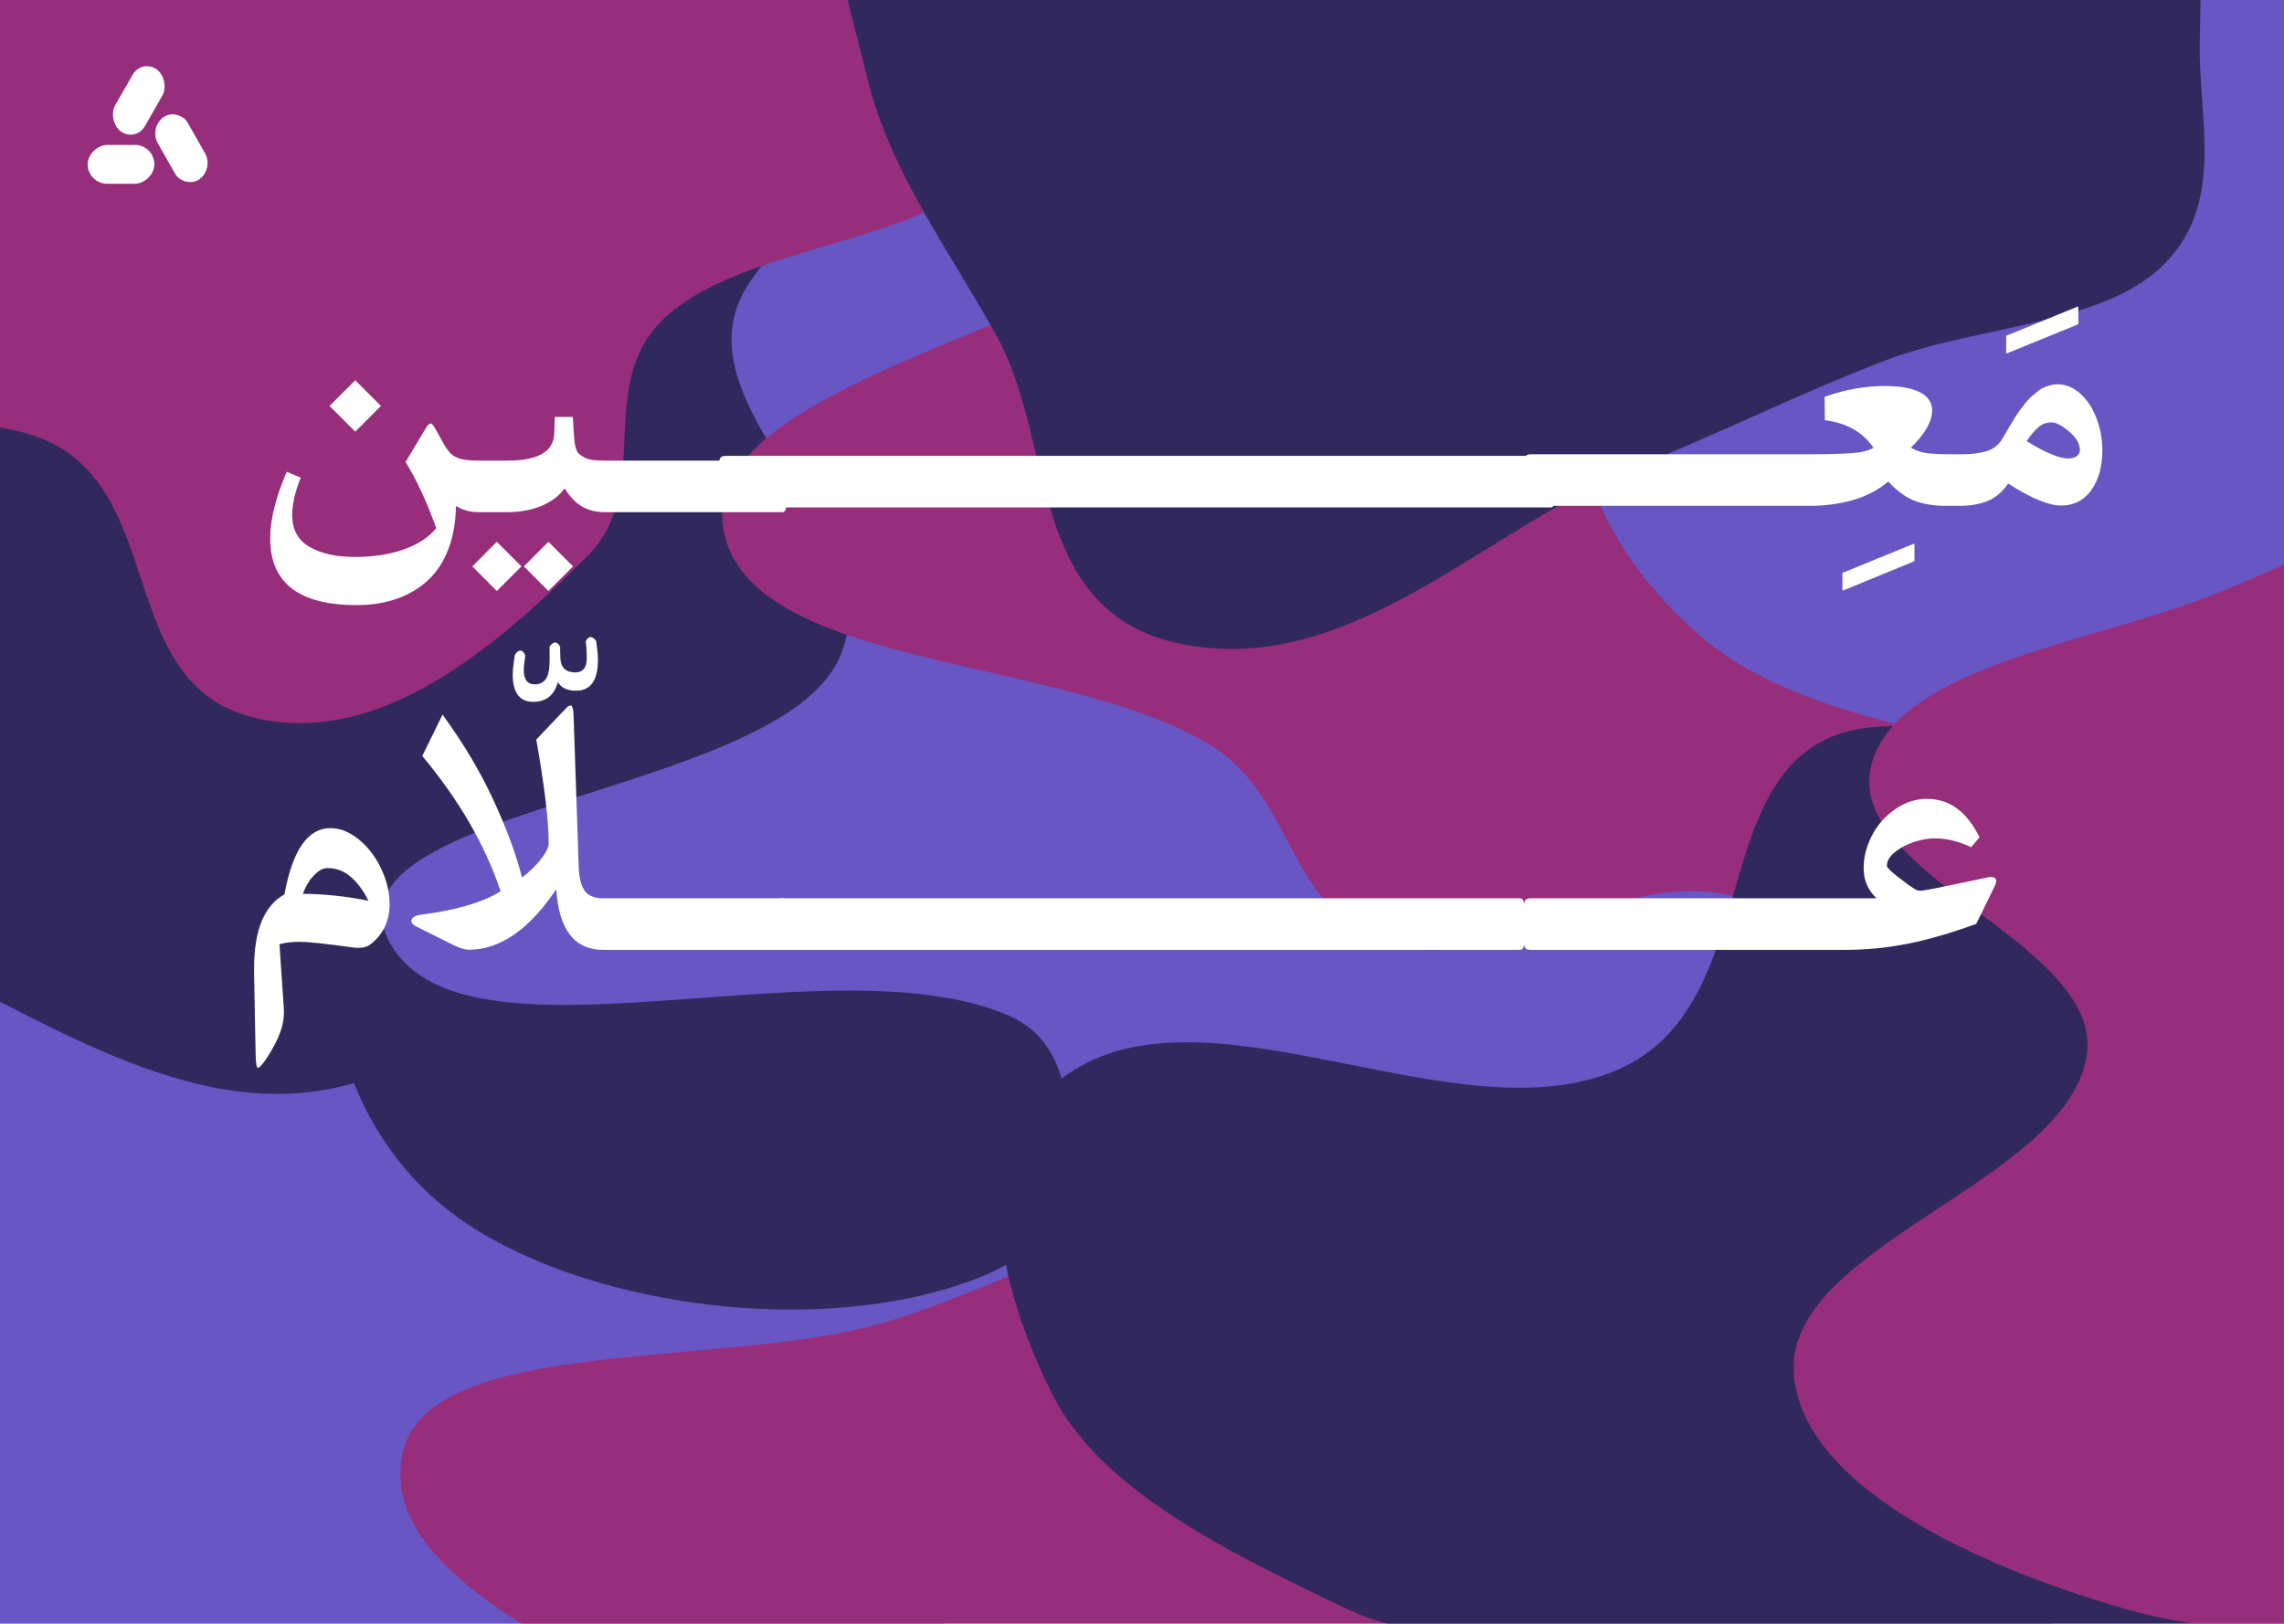 <svg width="1440" height="1024" viewBox="0 0 1440 1024" fill="none" xmlns="http://www.w3.org/2000/svg">
<g clip-path="url(#clip0_100_199)">
<rect width="1440" height="1024" fill="white"/>
<g filter="url(#filter0_f_100_199)">
<path fill-rule="evenodd" clip-rule="evenodd" d="M234.846 483.432C338.655 498.895 377.268 591.143 465.352 632.936C545.261 670.851 708.722 648.354 723.998 715.518C742.455 796.663 554.023 834.789 529.538 915.134C512.668 970.49 616.214 1013.97 615.789 1070.59C615.252 1142.34 610.638 1232.11 526.86 1272.63C444.833 1312.3 331.671 1270.7 234.846 1254.84C154.847 1241.73 87.452 1210.76 11.767 1188.24C-75.79 1162.18 -192.049 1166.59 -246.536 1111.58C-300.643 1056.95 -273.097 981.039 -258.757 915.134C-245.887 855.986 -198.836 806.468 -168.021 750.73C-131.273 684.259 -133.138 603.594 -59.523 554.752C17.416 503.704 131.589 468.051 234.846 483.432Z" fill="#6756C3"/>
<path fill-rule="evenodd" clip-rule="evenodd" d="M216.395 -97.885C305.766 -84.074 318.109 6.3 381.568 52.875C423.842 83.901 474.079 105.812 525.477 128.956C626.582 174.483 791.441 175.013 830.64 255.088C864.697 324.659 762.971 399.884 679.795 444.194C603.273 484.959 479.859 442.993 402.636 483.094C309.5 531.458 325.402 657.694 216.395 684.832C118.478 709.209 22.725 638.815 -64.927 599.497C-149.671 561.482 -268.94 529.803 -285.254 459.803C-302.985 383.715 -196.007 323.324 -145.19 255.088C-116.626 216.732 -74.342 186 -51.41 145.801C-23.376 96.659 -42.488 36.292 3.498 -5.552C55.459 -52.834 133.647 -110.673 216.395 -97.885Z" fill="#31295D"/>
<path fill-rule="evenodd" clip-rule="evenodd" d="M620.552 188.146C683.674 190.499 742.085 164.396 804.962 168.964C891.138 175.226 986.52 177.907 1050.27 219.369C1117.19 262.894 1138.91 331.128 1152.08 394.729C1166.55 464.634 1210.82 561.287 1129.6 602.463C1031.98 651.947 880.958 543.727 776.195 585.274C673.627 625.951 722.1 762.405 620.552 804.342C528 842.564 389.501 827.171 306.45 779.269C222.24 730.698 201.652 641.25 204.643 564.455C207.135 500.477 284.052 453.024 321.427 394.729C342.587 361.724 362.242 330.068 377.144 295.398C397.304 248.496 365.71 180.718 424.562 154.787C482.575 129.225 552.285 185.602 620.552 188.146Z" fill="#31295D"/>
<path fill-rule="evenodd" clip-rule="evenodd" d="M795.739 780.345C887.425 810.788 842.807 941.227 937.808 966.078C1065.07 999.368 1233.77 855.267 1332.81 920.836C1416.25 976.077 1200.01 1059.2 1200.51 1140.01C1201.01 1221.41 1365.05 1281.6 1335.52 1360.28C1308.39 1432.57 1168.03 1446.55 1073.09 1479.55C983.705 1510.63 888.389 1573.78 795.739 1547.93C693.009 1519.26 681.231 1419.1 621.351 1353.5C589.223 1318.31 546.836 1289.5 524.434 1250.72C504.069 1215.47 524.932 1172.99 498.011 1140.01C430.669 1057.51 237.82 1013.29 253.386 918.681C265.788 843.304 446.942 862.383 547.929 836.624C630.954 815.447 715.848 753.819 795.739 780.345Z" fill="#972E7C"/>
<path fill-rule="evenodd" clip-rule="evenodd" d="M1110.86 340.397C1198.59 374.772 1372.26 341.973 1389.91 412.169C1407.7 482.898 1223.71 499.883 1166.38 561.181C1128.93 601.225 1169.26 662.917 1122.63 697.951C1076.19 732.839 995.943 722.24 931.98 737.293C859.214 754.418 787.665 815.052 719.688 792.782C648.182 769.356 702.545 668.519 635.04 640.013C520.82 591.779 288.132 681.213 244.592 592.153C204.383 509.908 481.445 502.023 527.051 419.124C569.789 341.438 423.197 257.193 470.869 180.844C515.069 110.056 643.631 48.303 749.28 63.216C869.569 80.195 902.413 190.376 984.566 253.353C1025.11 284.432 1058.36 319.828 1110.86 340.397Z" fill="#6756C3"/>
<path fill-rule="evenodd" clip-rule="evenodd" d="M1087.58 109.847C1150.34 110.963 1211.08 102.681 1272.71 111.149C1354.57 122.397 1442.7 128.456 1505.46 167.267C1575.88 210.806 1670.81 275.547 1639.26 337.798C1602.75 409.826 1411.03 381.584 1362.22 449.874C1308.46 525.089 1484.58 655.289 1381.79 697.991C1279.47 740.503 1201.65 587.174 1087.58 563.972C1017.51 549.72 944.667 614.901 877.203 595.353C811.121 576.205 817.437 503.129 763.473 470.061C671.445 413.668 478.187 422.563 456.9 337.798C437.52 260.63 600.755 222.359 689.457 175.331C751.981 142.181 820.866 116.989 896.99 104.468C959.99 94.106 1022.92 108.697 1087.58 109.847Z" fill="#972E7C"/>
<path fill-rule="evenodd" clip-rule="evenodd" d="M1185.63 458.121C1298.62 452.054 1272.87 612.204 1367.49 656.287C1452.96 696.111 1604.86 624.996 1667.11 682.446C1725.67 736.5 1619.37 811.265 1608.72 878.932C1599.56 937.163 1633.79 995.798 1609.01 1051.71C1581.17 1114.52 1539.83 1180.94 1459.89 1214.7C1379.78 1248.52 1268.08 1261.35 1185.63 1230.48C1100.23 1198.5 1111.34 1103.36 1039.84 1057.41C990.184 1025.51 906.789 1041.88 851.054 1015.46C775.183 979.502 693.602 939.842 663.286 878.932C630.41 812.877 603.565 716.908 680.508 672.801C769.676 621.687 920.656 716.813 1019.05 674.996C1120.51 631.872 1067.57 464.46 1185.63 458.121Z" fill="#31295D"/>
<path fill-rule="evenodd" clip-rule="evenodd" d="M1464.08 -171.439C1565.58 -130.819 1519.53 7.627 1624.45 43.648C1743.14 84.392 1904.98 -38.358 2011.64 16.54C2098.31 61.153 2060.62 174.811 2005.92 239.99C1951.51 304.81 1807.92 296.334 1732.23 349.419C1684.1 383.174 1717.06 454.194 1661.42 481.586C1606.51 508.621 1530.97 482.768 1464.08 481.438C1399.22 480.148 1335.32 486.721 1273.04 473.863C1199.12 458.602 1119.29 442.83 1071.18 400.325C1021.31 356.269 982.707 293.422 1008.34 239.99C1034.99 184.414 1179.3 189.012 1199.81 132.148C1233.19 39.62 1077.15 -65.712 1147.94 -147.039C1204.45 -211.96 1370.23 -208.994 1464.08 -171.439Z" fill="#6756C3"/>
<path fill-rule="evenodd" clip-rule="evenodd" d="M1625.63 311.865C1711.19 325.126 1758.2 390.3 1807.63 441.404C1843.04 478.004 1840 525.561 1870.02 564.49C1899.01 602.073 1978.01 621.429 1979.49 664.222C1980.97 706.794 1898.12 726.922 1877.03 766.813C1849.75 818.428 1886.65 882.842 1840.46 927.229C1791.52 974.264 1705.84 994.425 1625.63 1008.4C1531.38 1024.82 1429.42 1040.37 1339.51 1014.5C1246.56 987.764 1135.74 936.954 1130.94 866.098C1125.42 784.645 1305.44 745.439 1315.79 664.222C1324.65 594.74 1161.95 550.915 1179.86 482.311C1195.78 421.39 1313.77 406.278 1390.86 376.802C1466.06 348.05 1542.12 298.92 1625.63 311.865Z" fill="#972E7C"/>
<path fill-rule="evenodd" clip-rule="evenodd" d="M162.703 -228.331C261.994 -236.91 365.732 -292.275 454.365 -259.5C542.238 -227.006 549.156 -139.627 581.669 -73.405C609.086 -17.562 662.123 43.09 629.673 97.568C595.719 154.569 469.135 151.583 417.814 201.675C374.679 243.776 412.701 308.921 369.848 351.166C319.964 400.341 244.444 471.146 162.703 453.161C68.267 432.383 109.445 301.661 18.673 273.898C-92.149 240.003 -238.336 351.625 -335.37 300.824C-413.872 259.725 -327.24 166.318 -318.132 97.568C-309.903 35.454 -324.937 -29.466 -284.276 -84.837C-242.906 -141.175 -172.266 -186.17 -90.501 -212.418C-12.014 -237.615 77.137 -220.937 162.703 -228.331Z" fill="#972E7C"/>
<path fill-rule="evenodd" clip-rule="evenodd" d="M1188.34 227.41C1134.42 248.084 1086.88 272.138 1033.59 293.603C936.424 332.737 852.283 427.76 744.743 406.076C647.463 386.461 665.409 278.464 628.432 211.91C598.374 157.808 561.095 107.708 547.146 50.426C531.599 -13.418 507.058 -80.87 542.594 -140.587C578.894 -201.586 659.726 -243.644 741.398 -276C820.746 -307.435 910.745 -326.888 1001.48 -322.382C1088.11 -318.081 1169.15 -289.665 1237.04 -251.387C1298.5 -216.729 1339.76 -167.927 1367.58 -115.946C1392.22 -69.908 1387.43 -20.658 1386.86 28.562C1386.31 75.748 1402.77 128.24 1364.27 166.796C1326.01 205.126 1246.68 205.038 1188.34 227.41Z" fill="#31295D"/>
</g>
<path d="M995.984 307.867C995.984 312.034 995.822 314.931 995.496 316.559C995.171 318.186 994.389 319 993.152 319H964.832C962.879 319 961.674 318.219 961.219 316.656C960.698 315.029 960.438 312.132 960.438 307.965V297.613C960.438 293.382 960.698 290.484 961.219 288.922C961.674 287.294 962.879 286.48 964.832 286.48H993.152C994.389 286.48 995.171 287.327 995.496 289.02C995.822 290.647 995.984 293.577 995.984 297.809V307.867ZM1023.33 307.867C1023.33 312.034 1023.17 314.931 1022.84 316.559C1022.51 318.186 1021.73 319 1020.5 319H992.176C990.223 319 989.018 318.219 988.562 316.656C988.042 315.029 987.781 312.132 987.781 307.965V297.613C987.781 293.382 988.042 290.484 988.562 288.922C989.018 287.294 990.223 286.48 992.176 286.48H1020.5C1021.73 286.48 1022.51 287.327 1022.84 289.02C1023.17 290.647 1023.33 293.577 1023.33 297.809V307.867ZM1050.67 307.867C1050.67 312.034 1050.51 314.931 1050.18 316.559C1049.86 318.186 1049.08 319 1047.84 319H1019.52C1017.57 319 1016.36 318.219 1015.91 316.656C1015.39 315.029 1015.12 312.132 1015.12 307.965V297.613C1015.12 293.382 1015.39 290.484 1015.91 288.922C1016.36 287.294 1017.57 286.48 1019.52 286.48H1047.84C1049.08 286.48 1049.86 287.327 1050.18 289.02C1050.51 290.647 1050.67 293.577 1050.67 297.809V307.867ZM1078.02 307.867C1078.02 312.034 1077.85 314.931 1077.53 316.559C1077.2 318.186 1076.42 319 1075.18 319H1046.86C1044.91 319 1043.71 318.219 1043.25 316.656C1042.73 315.029 1042.47 312.132 1042.47 307.965V297.613C1042.47 293.382 1042.73 290.484 1043.25 288.922C1043.71 287.294 1044.91 286.48 1046.86 286.48H1075.18C1076.42 286.48 1077.2 287.327 1077.53 289.02C1077.85 290.647 1078.02 293.577 1078.02 297.809V307.867ZM1105.36 307.867C1105.36 312.034 1105.2 314.931 1104.87 316.559C1104.55 318.186 1103.76 319 1102.53 319H1074.21C1072.25 319 1071.05 318.219 1070.59 316.656C1070.07 315.029 1069.81 312.132 1069.81 307.965V297.613C1069.81 293.382 1070.07 290.484 1070.59 288.922C1071.05 287.294 1072.25 286.48 1074.21 286.48H1102.53C1103.76 286.48 1104.55 287.327 1104.87 289.02C1105.2 290.647 1105.36 293.577 1105.36 297.809V307.867ZM1132.7 307.867C1132.7 312.034 1132.54 314.931 1132.21 316.559C1131.89 318.186 1131.11 319 1129.87 319H1101.55C1099.6 319 1098.39 318.219 1097.94 316.656C1097.42 315.029 1097.16 312.132 1097.16 307.965V297.613C1097.16 293.382 1097.42 290.484 1097.94 288.922C1098.39 287.294 1099.6 286.48 1101.55 286.48H1129.87C1131.11 286.48 1131.89 287.327 1132.21 289.02C1132.54 290.647 1132.7 293.577 1132.7 297.809V307.867ZM1161.61 371.789V361.633V361.34L1161.9 361.145L1206.34 342.98L1207.02 342.785V343.469V353.527V353.82L1206.73 354.016L1162.29 372.277L1161.61 372.473V371.789ZM1128.89 286.48H1135.93C1150.38 286.48 1160.8 286.253 1167.18 285.797C1173.56 285.341 1178.21 284.202 1181.14 282.379C1174.5 272.483 1164.28 266.689 1150.48 264.996L1150.38 250.25C1163.07 245.693 1175.8 243.414 1188.56 243.414C1197.94 243.414 1205.2 244.716 1210.34 247.32C1215.55 249.924 1218.15 253.798 1218.15 258.941C1218.15 265.842 1213.69 273.622 1204.77 282.281C1207.83 284.104 1211.25 285.276 1215.03 285.797C1218.87 286.253 1224.3 286.48 1231.34 286.48H1233.29C1234.46 286.48 1235.24 287.783 1235.63 290.387C1236.02 292.991 1236.22 297.288 1236.22 303.277V303.961C1236.22 309.365 1236.02 313.238 1235.63 315.582C1235.24 317.861 1234.46 319 1233.29 319H1227.04C1218.84 319 1211.93 317.828 1206.34 315.484C1200.74 313.076 1195.46 309.137 1190.52 303.668C1184.4 308.876 1177.04 312.75 1168.45 315.289C1159.85 317.763 1150.77 319 1141.2 319H1128.89C1126.94 319 1125.74 318.219 1125.28 316.656C1124.76 315.029 1124.5 312.132 1124.5 307.965V297.613C1124.5 293.382 1124.76 290.484 1125.28 288.922C1125.74 287.294 1126.94 286.48 1128.89 286.48ZM1264.83 222.262V212.105V211.812L1265.12 211.617L1309.66 193.453L1310.34 193.258V193.941V204.098V204.391L1310.05 204.586L1265.52 222.75L1264.83 222.945V222.262ZM1232.41 286.48H1236.02C1243.05 286.48 1248.65 285.797 1252.82 284.43C1257.05 282.997 1260.24 280.426 1262.39 276.715C1262.85 275.999 1263.66 274.632 1264.83 272.613C1266.07 270.53 1266.98 268.967 1267.57 267.926C1268.15 266.884 1269.06 265.387 1270.3 263.434C1271.6 261.415 1272.64 259.853 1273.43 258.746C1274.27 257.639 1275.35 256.24 1276.65 254.547C1278.02 252.854 1279.22 251.52 1280.26 250.543C1281.37 249.566 1282.64 248.492 1284.07 247.32C1285.5 246.083 1286.87 245.172 1288.17 244.586C1289.47 243.935 1290.91 243.414 1292.47 243.023C1294.03 242.568 1295.59 242.34 1297.16 242.34C1302.49 242.34 1307.35 244.358 1311.71 248.395C1316.13 252.431 1319.52 257.639 1321.86 264.02C1324.27 270.335 1325.48 277.008 1325.48 284.039C1325.48 294.13 1323.17 302.464 1318.54 309.039C1313.92 315.549 1307.57 318.805 1299.5 318.805C1291.56 318.805 1280.42 314.182 1266.1 304.938C1262.72 309.951 1258.52 313.564 1253.5 315.777C1248.56 317.926 1242.47 319 1235.24 319H1232.41C1230.46 319 1229.25 318.219 1228.8 316.656C1228.28 315.029 1228.02 312.132 1228.02 307.965V297.613C1228.02 293.382 1228.28 290.484 1228.8 288.922C1229.25 287.294 1230.46 286.48 1232.41 286.48ZM1304.09 289.117C1306.04 289.117 1307.74 288.661 1309.17 287.75C1310.6 286.773 1311.32 285.439 1311.32 283.746C1311.32 279.84 1309.04 275.966 1304.48 272.125C1299.99 268.284 1296.31 266.363 1293.45 266.363C1290.19 266.363 1287.36 267.438 1284.95 269.586C1282.54 271.734 1280.13 274.599 1277.72 278.18C1289.51 285.471 1298.3 289.117 1304.09 289.117Z" fill="white"/>
<g filter="url(#filter1_d_100_199)">
<path d="M223.973 235.797L240.184 252.008L223.973 268.219L207.762 252.008L223.973 235.797ZM279.051 274.664C280.874 278.049 282.632 280.556 284.324 282.184C286.017 283.746 288.198 284.853 290.867 285.504C293.536 286.155 297.312 286.48 302.195 286.48H306.297C307.534 286.48 308.315 287.327 308.641 289.02C308.966 290.647 309.129 293.577 309.129 297.809V307.867C309.129 312.034 308.966 314.931 308.641 316.559C308.315 318.186 307.534 319 306.297 319H303.172C299.656 319 296.759 318.707 294.48 318.121C292.267 317.535 289.923 316.526 287.449 315.094C287.319 325.315 285.724 334.397 282.664 342.34C279.604 350.348 275.307 356.891 269.773 361.969C264.24 367.112 257.697 370.986 250.145 373.59C242.592 376.259 234.161 377.594 224.852 377.594C188.523 377.594 170.359 363.596 170.359 335.602C170.359 323.557 173.842 309.527 180.809 293.512L189.598 297.223C186.017 306.142 184.227 314.02 184.227 320.855C184.227 329.905 187.807 336.546 194.969 340.777C202.195 345.074 211.863 347.223 223.973 347.223C235.301 347.223 245.457 345.66 254.441 342.535C263.426 339.41 270.294 334.918 275.047 329.059C269.122 312.522 262.677 298.622 255.711 287.359L267.723 267.242C268.504 266.005 269.057 265.126 269.383 264.605C269.773 264.085 270.229 263.661 270.75 263.336C271.271 262.945 271.759 262.945 272.215 263.336C272.671 263.661 273.191 264.312 273.777 265.289C274.689 266.721 276.447 269.846 279.051 274.664ZM328.758 353.18L313.23 368.707L297.801 353.18L313.23 337.652L328.758 353.18ZM330.32 353.18L345.75 337.652L361.277 353.18L345.75 368.707L330.32 353.18ZM305.418 286.48H320.066C339.402 286.48 349.201 280.686 349.461 269.098L349.754 258.941H361.18L361.766 268.707C361.896 271.116 362.026 272.939 362.156 274.176C362.286 275.413 362.579 276.845 363.035 278.473C363.491 280.1 364.109 281.305 364.891 282.086C365.737 282.867 366.876 283.648 368.309 284.43C369.741 285.211 371.531 285.764 373.68 286.09C375.893 286.35 378.53 286.48 381.59 286.48H383.836C385.073 286.48 385.854 287.327 386.18 289.02C386.57 290.712 386.766 293.642 386.766 297.809V307.867C386.766 311.969 386.57 314.866 386.18 316.559C385.854 318.186 385.073 319 383.836 319H381.688C375.698 319 370.652 317.73 366.551 315.191C362.514 312.652 358.999 308.909 356.004 303.961C352.553 308.714 347.638 312.424 341.258 315.094C334.878 317.698 327.586 319 319.383 319H305.418C303.465 319 302.26 318.219 301.805 316.656C301.284 315.029 301.023 312.132 301.023 307.965V297.613C301.023 293.382 301.284 290.484 301.805 288.922C302.26 287.294 303.465 286.48 305.418 286.48ZM414.012 307.867C414.012 312.034 413.849 314.931 413.523 316.559C413.198 318.186 412.417 319 411.18 319H382.859C380.906 319 379.702 318.219 379.246 316.656C378.725 315.029 378.465 312.132 378.465 307.965V297.613C378.465 293.382 378.725 290.484 379.246 288.922C379.702 287.294 380.906 286.48 382.859 286.48H411.18C412.417 286.48 413.198 287.327 413.523 289.02C413.849 290.647 414.012 293.577 414.012 297.809V307.867ZM441.355 307.867C441.355 312.034 441.193 314.931 440.867 316.559C440.542 318.186 439.76 319 438.523 319H410.203C408.25 319 407.046 318.219 406.59 316.656C406.069 315.029 405.809 312.132 405.809 307.965V297.613C405.809 293.382 406.069 290.484 406.59 288.922C407.046 287.294 408.25 286.48 410.203 286.48H438.523C439.76 286.48 440.542 287.327 440.867 289.02C441.193 290.647 441.355 293.577 441.355 297.809V307.867ZM468.699 307.867C468.699 312.034 468.536 314.931 468.211 316.559C467.885 318.186 467.104 319 465.867 319H437.547C435.594 319 434.389 318.219 433.934 316.656C433.413 315.029 433.152 312.132 433.152 307.965V297.613C433.152 293.382 433.413 290.484 433.934 288.922C434.389 287.294 435.594 286.48 437.547 286.48H465.867C467.104 286.48 467.885 287.327 468.211 289.02C468.536 290.647 468.699 293.577 468.699 297.809V307.867ZM496.043 307.867C496.043 312.034 495.88 314.931 495.555 316.559C495.229 318.186 494.448 319 493.211 319H464.891C462.938 319 461.733 318.219 461.277 316.656C460.757 315.029 460.496 312.132 460.496 307.965V297.613C460.496 293.382 460.757 290.484 461.277 288.922C461.733 287.294 462.938 286.48 464.891 286.48H493.211C494.448 286.48 495.229 287.327 495.555 289.02C495.88 290.647 496.043 293.577 496.043 297.809V307.867Z" fill="white"/>
</g>
<path d="M995.883 587.867C995.883 592.034 995.72 594.931 995.395 596.559C995.069 598.186 994.288 599 993.051 599H964.73C962.777 599 961.573 598.219 961.117 596.656C960.596 595.029 960.336 592.132 960.336 587.965V577.613C960.336 573.382 960.596 570.484 961.117 568.922C961.573 567.294 962.777 566.48 964.73 566.48H993.051C994.288 566.48 995.069 567.327 995.395 569.02C995.72 570.647 995.883 573.577 995.883 577.809V587.867ZM1023.23 587.867C1023.23 592.034 1023.06 594.931 1022.74 596.559C1022.41 598.186 1021.63 599 1020.39 599H992.074C990.121 599 988.917 598.219 988.461 596.656C987.94 595.029 987.68 592.132 987.68 587.965V577.613C987.68 573.382 987.94 570.484 988.461 568.922C988.917 567.294 990.121 566.48 992.074 566.48H1020.39C1021.63 566.48 1022.41 567.327 1022.74 569.02C1023.06 570.647 1023.23 573.577 1023.23 577.809V587.867ZM1050.57 587.867C1050.57 592.034 1050.41 594.931 1050.08 596.559C1049.76 598.186 1048.98 599 1047.74 599H1019.42C1017.46 599 1016.26 598.219 1015.8 596.656C1015.28 595.029 1015.02 592.132 1015.02 587.965V577.613C1015.02 573.382 1015.28 570.484 1015.8 568.922C1016.26 567.294 1017.46 566.48 1019.42 566.48H1047.74C1048.98 566.48 1049.76 567.327 1050.08 569.02C1050.41 570.647 1050.57 573.577 1050.57 577.809V587.867ZM1077.91 587.867C1077.91 592.034 1077.75 594.931 1077.43 596.559C1077.1 598.186 1076.32 599 1075.08 599H1046.76C1044.81 599 1043.6 598.219 1043.15 596.656C1042.63 595.029 1042.37 592.132 1042.37 587.965V577.613C1042.37 573.382 1042.63 570.484 1043.15 568.922C1043.6 567.294 1044.81 566.48 1046.76 566.48H1075.08C1076.32 566.48 1077.1 567.327 1077.43 569.02C1077.75 570.647 1077.91 573.577 1077.91 577.809V587.867ZM1105.26 587.867C1105.26 592.034 1105.1 594.931 1104.77 596.559C1104.44 598.186 1103.66 599 1102.43 599H1074.11C1072.15 599 1070.95 598.219 1070.49 596.656C1069.97 595.029 1069.71 592.132 1069.71 587.965V577.613C1069.71 573.382 1069.97 570.484 1070.49 568.922C1070.95 567.294 1072.15 566.48 1074.11 566.48H1102.43C1103.66 566.48 1104.44 567.327 1104.77 569.02C1105.1 570.647 1105.26 573.577 1105.26 577.809V587.867ZM1132.6 587.867C1132.6 592.034 1132.44 594.931 1132.11 596.559C1131.79 598.186 1131.01 599 1129.77 599H1101.45C1099.5 599 1098.29 598.219 1097.84 596.656C1097.32 595.029 1097.05 592.132 1097.05 587.965V577.613C1097.05 573.382 1097.32 570.484 1097.84 568.922C1098.29 567.294 1099.5 566.48 1101.45 566.48H1129.77C1131.01 566.48 1131.79 567.327 1132.11 569.02C1132.44 570.647 1132.6 573.577 1132.6 577.809V587.867ZM1159.95 587.867C1159.95 592.034 1159.78 594.931 1159.46 596.559C1159.13 598.186 1158.35 599 1157.11 599H1128.79C1126.84 599 1125.64 598.219 1125.18 596.656C1124.66 595.029 1124.4 592.132 1124.4 587.965V577.613C1124.4 573.382 1124.66 570.484 1125.18 568.922C1125.64 567.294 1126.84 566.48 1128.79 566.48H1157.11C1158.35 566.48 1159.13 567.327 1159.46 569.02C1159.78 570.647 1159.95 573.577 1159.95 577.809V587.867ZM1156.14 566.48H1183.09C1177.69 561.402 1174.98 555.055 1174.98 547.438C1174.98 540.602 1176.68 533.863 1180.06 527.223C1183.45 520.517 1188.27 514.951 1194.52 510.523C1200.83 506.031 1207.67 503.785 1215.02 503.785C1229.09 503.785 1240.09 511.858 1248.03 528.004L1242.76 534.254C1234.88 530.543 1227.2 528.688 1219.71 528.688C1215.93 528.688 1211.74 529.404 1207.11 530.836C1202.56 532.268 1198.49 534.384 1194.91 537.184C1191.39 539.918 1189.63 542.88 1189.63 546.07C1189.63 546.982 1191.78 549.163 1196.08 552.613C1200.44 556.064 1204.18 558.766 1207.31 560.719C1208.68 561.565 1210.08 561.891 1211.51 561.695C1216 561.044 1225.15 559.254 1238.95 556.324L1253.11 553.297C1255.52 552.841 1257.15 553.069 1257.99 553.98C1258.84 554.892 1258.77 556.357 1257.8 558.375L1245.98 582.594C1230.29 588.323 1215.97 592.49 1203.01 595.094C1190.06 597.698 1176.77 599 1163.17 599H1156.14C1154.18 599 1152.98 598.219 1152.52 596.656C1152 595.029 1151.74 592.132 1151.74 587.965V577.613C1151.74 573.382 1152 570.484 1152.52 568.922C1152.98 567.294 1154.18 566.48 1156.14 566.48Z" fill="white"/>
<path d="M190.945 563.648C204.812 563.779 218.582 565.243 232.254 568.043C229.389 561.988 225.776 557.04 221.414 553.199C217.117 549.358 212.169 547.438 206.57 547.438C204.096 547.438 201.655 548.544 199.246 550.758C196.902 552.971 195.112 555.185 193.875 557.398C192.638 559.547 191.661 561.63 190.945 563.648ZM234.109 595.094C232.026 596.852 229.389 597.73 226.199 597.73C224.572 597.73 222.977 597.6 221.414 597.34C205.073 595.061 194.266 593.922 188.992 593.922C183.784 593.922 179.52 594.443 176.199 595.484L178.934 635.816C179.259 640.829 178.543 645.777 176.785 650.66C175.027 655.608 172.195 661.077 168.289 667.066C165.49 671.298 163.602 673.414 162.625 673.414C161.779 673.414 161.29 670.517 161.16 664.723L160.184 613.453V610.719C160.184 586.63 166.564 571.07 179.324 564.039C184.402 536.174 194.07 522.242 208.328 522.242C214.448 522.242 220.405 524.618 226.199 529.371C232.059 534.124 236.746 540.243 240.262 547.73C243.842 555.152 245.633 562.672 245.633 570.289C245.633 580.576 241.792 588.844 234.109 595.094ZM369.949 415.059C369.949 410.827 369.721 407.344 369.266 404.609V404.512L369.363 404.316C369.819 403.34 370.34 402.656 370.926 402.266C371.772 401.68 372.586 401.582 373.367 401.973C374.214 402.298 375.027 403.047 375.809 404.219L375.906 404.316V404.414C376.622 409.492 376.98 413.431 376.98 416.23C376.98 422.676 375.809 427.526 373.465 430.781C371.186 433.971 367.768 435.566 363.211 435.566C357.742 435.566 353.901 433.776 351.688 430.195C350.581 434.297 348.725 437.389 346.121 439.473C343.517 441.556 340.229 442.598 336.258 442.598C331.961 442.598 328.738 441.198 326.59 438.398C324.441 435.599 323.335 431.465 323.27 425.996C323.27 424.824 323.302 423.587 323.367 422.285C323.497 420.983 323.66 419.583 323.855 418.086C324.051 416.523 324.279 414.896 324.539 413.203V413.105L324.637 413.008C325.418 411.706 326.199 410.892 326.98 410.566C328.543 409.785 329.91 410.632 331.082 413.105L331.18 413.301V413.398C330.529 418.021 330.203 421.048 330.203 422.48C330.203 428.535 332.514 431.562 337.137 431.562C340.066 431.562 342.312 430.553 343.875 428.535C345.438 426.517 346.284 423.424 346.414 419.258C346.544 416.458 346.577 412.65 346.512 407.832V407.637L346.609 407.539C347.391 406.562 348.107 405.879 348.758 405.488C349.344 405.163 349.897 405.065 350.418 405.195C350.939 405.26 351.395 405.521 351.785 405.977C352.241 406.367 352.664 406.921 353.055 407.637L353.152 407.734V407.832C353.152 409.004 353.152 410.046 353.152 410.957C353.217 411.803 353.25 412.454 353.25 412.91C353.25 413.301 353.25 413.529 353.25 413.594V413.691C353.25 415.97 353.576 417.891 354.227 419.453C354.943 420.951 355.984 422.09 357.352 422.871C358.719 423.587 360.477 423.978 362.625 424.043C367.508 424.043 369.949 421.048 369.949 415.059ZM361.648 452.125L364.871 546.656C365.066 553.232 366.271 558.18 368.484 561.5C370.763 564.82 374.669 566.48 380.203 566.48H384.012C385.184 566.48 385.965 567.783 386.355 570.387C386.746 572.991 386.941 577.288 386.941 583.277V583.961C386.941 589.365 386.746 593.238 386.355 595.582C385.965 597.861 385.184 599 384.012 599H380.203C362.169 599 352.339 586.272 350.711 560.816C333.589 586.207 315.262 598.902 295.73 598.902C293.061 598.902 289.773 597.926 285.867 595.973L262.43 584.254C261.062 583.603 260.118 582.757 259.598 581.715C259.142 580.673 259.37 579.697 260.281 578.785C261.193 577.809 262.853 577.158 265.262 576.832C287.202 574.098 303.999 569.182 315.652 562.086C305.822 532.854 289.35 504.404 266.238 476.734L279.031 450.66C292.052 468.564 302.664 486.37 310.867 504.078C319.135 521.786 325.223 538.225 329.129 553.395C334.077 549.553 338.113 545.615 341.238 541.578C344.363 537.542 345.926 534.319 345.926 531.91C345.926 517.652 343.322 495.81 338.113 466.383L353.934 449.684C354.845 448.772 355.496 448.121 355.887 447.73C356.277 447.275 356.766 446.754 357.352 446.168C358.003 445.582 358.458 445.257 358.719 445.191C358.979 445.061 359.305 444.964 359.695 444.898C360.086 444.768 360.346 444.898 360.477 445.289C360.672 445.615 360.867 446.07 361.062 446.656C361.258 447.177 361.388 447.893 361.453 448.805C361.518 449.716 361.583 450.823 361.648 452.125ZM414.285 587.867C414.285 592.034 414.122 594.931 413.797 596.559C413.471 598.186 412.69 599 411.453 599H383.133C381.18 599 379.975 598.219 379.52 596.656C378.999 595.029 378.738 592.132 378.738 587.965V577.613C378.738 573.382 378.999 570.484 379.52 568.922C379.975 567.294 381.18 566.48 383.133 566.48H411.453C412.69 566.48 413.471 567.327 413.797 569.02C414.122 570.647 414.285 573.577 414.285 577.809V587.867ZM441.629 587.867C441.629 592.034 441.466 594.931 441.141 596.559C440.815 598.186 440.034 599 438.797 599H410.477C408.523 599 407.319 598.219 406.863 596.656C406.342 595.029 406.082 592.132 406.082 587.965V577.613C406.082 573.382 406.342 570.484 406.863 568.922C407.319 567.294 408.523 566.48 410.477 566.48H438.797C440.034 566.48 440.815 567.327 441.141 569.02C441.466 570.647 441.629 573.577 441.629 577.809V587.867ZM468.973 587.867C468.973 592.034 468.81 594.931 468.484 596.559C468.159 598.186 467.378 599 466.141 599H437.82C435.867 599 434.663 598.219 434.207 596.656C433.686 595.029 433.426 592.132 433.426 587.965V577.613C433.426 573.382 433.686 570.484 434.207 568.922C434.663 567.294 435.867 566.48 437.82 566.48H466.141C467.378 566.48 468.159 567.327 468.484 569.02C468.81 570.647 468.973 573.577 468.973 577.809V587.867ZM496.316 587.867C496.316 592.034 496.154 594.931 495.828 596.559C495.503 598.186 494.721 599 493.484 599H465.164C463.211 599 462.007 598.219 461.551 596.656C461.03 595.029 460.77 592.132 460.77 587.965V577.613C460.77 573.382 461.03 570.484 461.551 568.922C462.007 567.294 463.211 566.48 465.164 566.48H493.484C494.721 566.48 495.503 567.327 495.828 569.02C496.154 570.647 496.316 573.577 496.316 577.809V587.867Z" fill="white"/>
<g filter="url(#filter2_f_100_199)">
<path d="M488.398 308.867C488.398 313.034 488.236 315.931 487.91 317.559C487.585 319.186 486.803 320 485.566 320H457.246C455.293 320 454.089 319.219 453.633 317.656C453.112 316.029 452.852 313.132 452.852 308.965V298.613C452.852 294.382 453.112 291.484 453.633 289.922C454.089 288.294 455.293 287.48 457.246 287.48H485.566C486.803 287.48 487.585 288.327 487.91 290.02C488.236 291.647 488.398 294.577 488.398 298.809V308.867ZM515.742 308.867C515.742 313.034 515.579 315.931 515.254 317.559C514.928 319.186 514.147 320 512.91 320H484.59C482.637 320 481.432 319.219 480.977 317.656C480.456 316.029 480.195 313.132 480.195 308.965V298.613C480.195 294.382 480.456 291.484 480.977 289.922C481.432 288.294 482.637 287.48 484.59 287.48H512.91C514.147 287.48 514.928 288.327 515.254 290.02C515.579 291.647 515.742 294.577 515.742 298.809V308.867ZM543.086 308.867C543.086 313.034 542.923 315.931 542.598 317.559C542.272 319.186 541.491 320 540.254 320H511.934C509.98 320 508.776 319.219 508.32 317.656C507.799 316.029 507.539 313.132 507.539 308.965V298.613C507.539 294.382 507.799 291.484 508.32 289.922C508.776 288.294 509.98 287.48 511.934 287.48H540.254C541.491 287.48 542.272 288.327 542.598 290.02C542.923 291.647 543.086 294.577 543.086 298.809V308.867ZM570.43 308.867C570.43 313.034 570.267 315.931 569.941 317.559C569.616 319.186 568.835 320 567.598 320H539.277C537.324 320 536.12 319.219 535.664 317.656C535.143 316.029 534.883 313.132 534.883 308.965V298.613C534.883 294.382 535.143 291.484 535.664 289.922C536.12 288.294 537.324 287.48 539.277 287.48H567.598C568.835 287.48 569.616 288.327 569.941 290.02C570.267 291.647 570.43 294.577 570.43 298.809V308.867ZM597.773 308.867C597.773 313.034 597.611 315.931 597.285 317.559C596.96 319.186 596.178 320 594.941 320H566.621C564.668 320 563.464 319.219 563.008 317.656C562.487 316.029 562.227 313.132 562.227 308.965V298.613C562.227 294.382 562.487 291.484 563.008 289.922C563.464 288.294 564.668 287.48 566.621 287.48H594.941C596.178 287.48 596.96 288.327 597.285 290.02C597.611 291.647 597.773 294.577 597.773 298.809V308.867ZM625.117 308.867C625.117 313.034 624.954 315.931 624.629 317.559C624.303 319.186 623.522 320 622.285 320H593.965C592.012 320 590.807 319.219 590.352 317.656C589.831 316.029 589.57 313.132 589.57 308.965V298.613C589.57 294.382 589.831 291.484 590.352 289.922C590.807 288.294 592.012 287.48 593.965 287.48H622.285C623.522 287.48 624.303 288.327 624.629 290.02C624.954 291.647 625.117 294.577 625.117 298.809V308.867ZM652.461 308.867C652.461 313.034 652.298 315.931 651.973 317.559C651.647 319.186 650.866 320 649.629 320H621.309C619.355 320 618.151 319.219 617.695 317.656C617.174 316.029 616.914 313.132 616.914 308.965V298.613C616.914 294.382 617.174 291.484 617.695 289.922C618.151 288.294 619.355 287.48 621.309 287.48H649.629C650.866 287.48 651.647 288.327 651.973 290.02C652.298 291.647 652.461 294.577 652.461 298.809V308.867ZM679.805 308.867C679.805 313.034 679.642 315.931 679.316 317.559C678.991 319.186 678.21 320 676.973 320H648.652C646.699 320 645.495 319.219 645.039 317.656C644.518 316.029 644.258 313.132 644.258 308.965V298.613C644.258 294.382 644.518 291.484 645.039 289.922C645.495 288.294 646.699 287.48 648.652 287.48H676.973C678.21 287.48 678.991 288.327 679.316 290.02C679.642 291.647 679.805 294.577 679.805 298.809V308.867ZM707.148 308.867C707.148 313.034 706.986 315.931 706.66 317.559C706.335 319.186 705.553 320 704.316 320H675.996C674.043 320 672.839 319.219 672.383 317.656C671.862 316.029 671.602 313.132 671.602 308.965V298.613C671.602 294.382 671.862 291.484 672.383 289.922C672.839 288.294 674.043 287.48 675.996 287.48H704.316C705.553 287.48 706.335 288.327 706.66 290.02C706.986 291.647 707.148 294.577 707.148 298.809V308.867ZM734.492 308.867C734.492 313.034 734.329 315.931 734.004 317.559C733.678 319.186 732.897 320 731.66 320H703.34C701.387 320 700.182 319.219 699.727 317.656C699.206 316.029 698.945 313.132 698.945 308.965V298.613C698.945 294.382 699.206 291.484 699.727 289.922C700.182 288.294 701.387 287.48 703.34 287.48H731.66C732.897 287.48 733.678 288.327 734.004 290.02C734.329 291.647 734.492 294.577 734.492 298.809V308.867ZM761.836 308.867C761.836 313.034 761.673 315.931 761.348 317.559C761.022 319.186 760.241 320 759.004 320H730.684C728.73 320 727.526 319.219 727.07 317.656C726.549 316.029 726.289 313.132 726.289 308.965V298.613C726.289 294.382 726.549 291.484 727.07 289.922C727.526 288.294 728.73 287.48 730.684 287.48H759.004C760.241 287.48 761.022 288.327 761.348 290.02C761.673 291.647 761.836 294.577 761.836 298.809V308.867ZM789.18 308.867C789.18 313.034 789.017 315.931 788.691 317.559C788.366 319.186 787.585 320 786.348 320H758.027C756.074 320 754.87 319.219 754.414 317.656C753.893 316.029 753.633 313.132 753.633 308.965V298.613C753.633 294.382 753.893 291.484 754.414 289.922C754.87 288.294 756.074 287.48 758.027 287.48H786.348C787.585 287.48 788.366 288.327 788.691 290.02C789.017 291.647 789.18 294.577 789.18 298.809V308.867ZM816.523 308.867C816.523 313.034 816.361 315.931 816.035 317.559C815.71 319.186 814.928 320 813.691 320H785.371C783.418 320 782.214 319.219 781.758 317.656C781.237 316.029 780.977 313.132 780.977 308.965V298.613C780.977 294.382 781.237 291.484 781.758 289.922C782.214 288.294 783.418 287.48 785.371 287.48H813.691C814.928 287.48 815.71 288.327 816.035 290.02C816.361 291.647 816.523 294.577 816.523 298.809V308.867ZM843.867 308.867C843.867 313.034 843.704 315.931 843.379 317.559C843.053 319.186 842.272 320 841.035 320H812.715C810.762 320 809.557 319.219 809.102 317.656C808.581 316.029 808.32 313.132 808.32 308.965V298.613C808.32 294.382 808.581 291.484 809.102 289.922C809.557 288.294 810.762 287.48 812.715 287.48H841.035C842.272 287.48 843.053 288.327 843.379 290.02C843.704 291.647 843.867 294.577 843.867 298.809V308.867ZM871.211 308.867C871.211 313.034 871.048 315.931 870.723 317.559C870.397 319.186 869.616 320 868.379 320H840.059C838.105 320 836.901 319.219 836.445 317.656C835.924 316.029 835.664 313.132 835.664 308.965V298.613C835.664 294.382 835.924 291.484 836.445 289.922C836.901 288.294 838.105 287.48 840.059 287.48H868.379C869.616 287.48 870.397 288.327 870.723 290.02C871.048 291.647 871.211 294.577 871.211 298.809V308.867ZM898.555 308.867C898.555 313.034 898.392 315.931 898.066 317.559C897.741 319.186 896.96 320 895.723 320H867.402C865.449 320 864.245 319.219 863.789 317.656C863.268 316.029 863.008 313.132 863.008 308.965V298.613C863.008 294.382 863.268 291.484 863.789 289.922C864.245 288.294 865.449 287.48 867.402 287.48H895.723C896.96 287.48 897.741 288.327 898.066 290.02C898.392 291.647 898.555 294.577 898.555 298.809V308.867ZM925.898 308.867C925.898 313.034 925.736 315.931 925.41 317.559C925.085 319.186 924.303 320 923.066 320H894.746C892.793 320 891.589 319.219 891.133 317.656C890.612 316.029 890.352 313.132 890.352 308.965V298.613C890.352 294.382 890.612 291.484 891.133 289.922C891.589 288.294 892.793 287.48 894.746 287.48H923.066C924.303 287.48 925.085 288.327 925.41 290.02C925.736 291.647 925.898 294.577 925.898 298.809V308.867ZM953.242 308.867C953.242 313.034 953.079 315.931 952.754 317.559C952.428 319.186 951.647 320 950.41 320H922.09C920.137 320 918.932 319.219 918.477 317.656C917.956 316.029 917.695 313.132 917.695 308.965V298.613C917.695 294.382 917.956 291.484 918.477 289.922C918.932 288.294 920.137 287.48 922.09 287.48H950.41C951.647 287.48 952.428 288.327 952.754 290.02C953.079 291.647 953.242 294.577 953.242 298.809V308.867ZM980.586 308.867C980.586 313.034 980.423 315.931 980.098 317.559C979.772 319.186 978.991 320 977.754 320H949.434C947.48 320 946.276 319.219 945.82 317.656C945.299 316.029 945.039 313.132 945.039 308.965V298.613C945.039 294.382 945.299 291.484 945.82 289.922C946.276 288.294 947.48 287.48 949.434 287.48H977.754C978.991 287.48 979.772 288.327 980.098 290.02C980.423 291.647 980.586 294.577 980.586 298.809V308.867Z" fill="white"/>
</g>
<g filter="url(#filter3_f_100_199)">
<path d="M523.742 587.867C523.742 592.034 523.579 594.931 523.254 596.559C522.928 598.186 522.147 599 520.91 599H492.59C490.637 599 489.432 598.219 488.977 596.656C488.456 595.029 488.195 592.132 488.195 587.965V577.613C488.195 573.382 488.456 570.484 488.977 568.922C489.432 567.294 490.637 566.48 492.59 566.48H520.91C522.147 566.48 522.928 567.327 523.254 569.02C523.579 570.647 523.742 573.577 523.742 577.809V587.867ZM551.086 587.867C551.086 592.034 550.923 594.931 550.598 596.559C550.272 598.186 549.491 599 548.254 599H519.934C517.98 599 516.776 598.219 516.32 596.656C515.799 595.029 515.539 592.132 515.539 587.965V577.613C515.539 573.382 515.799 570.484 516.32 568.922C516.776 567.294 517.98 566.48 519.934 566.48H548.254C549.491 566.48 550.272 567.327 550.598 569.02C550.923 570.647 551.086 573.577 551.086 577.809V587.867ZM578.43 587.867C578.43 592.034 578.267 594.931 577.941 596.559C577.616 598.186 576.835 599 575.598 599H547.277C545.324 599 544.12 598.219 543.664 596.656C543.143 595.029 542.883 592.132 542.883 587.965V577.613C542.883 573.382 543.143 570.484 543.664 568.922C544.12 567.294 545.324 566.48 547.277 566.48H575.598C576.835 566.48 577.616 567.327 577.941 569.02C578.267 570.647 578.43 573.577 578.43 577.809V587.867ZM605.773 587.867C605.773 592.034 605.611 594.931 605.285 596.559C604.96 598.186 604.178 599 602.941 599H574.621C572.668 599 571.464 598.219 571.008 596.656C570.487 595.029 570.227 592.132 570.227 587.965V577.613C570.227 573.382 570.487 570.484 571.008 568.922C571.464 567.294 572.668 566.48 574.621 566.48H602.941C604.178 566.48 604.96 567.327 605.285 569.02C605.611 570.647 605.773 573.577 605.773 577.809V587.867ZM633.117 587.867C633.117 592.034 632.954 594.931 632.629 596.559C632.303 598.186 631.522 599 630.285 599H601.965C600.012 599 598.807 598.219 598.352 596.656C597.831 595.029 597.57 592.132 597.57 587.965V577.613C597.57 573.382 597.831 570.484 598.352 568.922C598.807 567.294 600.012 566.48 601.965 566.48H630.285C631.522 566.48 632.303 567.327 632.629 569.02C632.954 570.647 633.117 573.577 633.117 577.809V587.867ZM660.461 587.867C660.461 592.034 660.298 594.931 659.973 596.559C659.647 598.186 658.866 599 657.629 599H629.309C627.355 599 626.151 598.219 625.695 596.656C625.174 595.029 624.914 592.132 624.914 587.965V577.613C624.914 573.382 625.174 570.484 625.695 568.922C626.151 567.294 627.355 566.48 629.309 566.48H657.629C658.866 566.48 659.647 567.327 659.973 569.02C660.298 570.647 660.461 573.577 660.461 577.809V587.867ZM687.805 587.867C687.805 592.034 687.642 594.931 687.316 596.559C686.991 598.186 686.21 599 684.973 599H656.652C654.699 599 653.495 598.219 653.039 596.656C652.518 595.029 652.258 592.132 652.258 587.965V577.613C652.258 573.382 652.518 570.484 653.039 568.922C653.495 567.294 654.699 566.48 656.652 566.48H684.973C686.21 566.48 686.991 567.327 687.316 569.02C687.642 570.647 687.805 573.577 687.805 577.809V587.867ZM715.148 587.867C715.148 592.034 714.986 594.931 714.66 596.559C714.335 598.186 713.553 599 712.316 599H683.996C682.043 599 680.839 598.219 680.383 596.656C679.862 595.029 679.602 592.132 679.602 587.965V577.613C679.602 573.382 679.862 570.484 680.383 568.922C680.839 567.294 682.043 566.48 683.996 566.48H712.316C713.553 566.48 714.335 567.327 714.66 569.02C714.986 570.647 715.148 573.577 715.148 577.809V587.867ZM742.492 587.867C742.492 592.034 742.329 594.931 742.004 596.559C741.678 598.186 740.897 599 739.66 599H711.34C709.387 599 708.182 598.219 707.727 596.656C707.206 595.029 706.945 592.132 706.945 587.965V577.613C706.945 573.382 707.206 570.484 707.727 568.922C708.182 567.294 709.387 566.48 711.34 566.48H739.66C740.897 566.48 741.678 567.327 742.004 569.02C742.329 570.647 742.492 573.577 742.492 577.809V587.867ZM769.836 587.867C769.836 592.034 769.673 594.931 769.348 596.559C769.022 598.186 768.241 599 767.004 599H738.684C736.73 599 735.526 598.219 735.07 596.656C734.549 595.029 734.289 592.132 734.289 587.965V577.613C734.289 573.382 734.549 570.484 735.07 568.922C735.526 567.294 736.73 566.48 738.684 566.48H767.004C768.241 566.48 769.022 567.327 769.348 569.02C769.673 570.647 769.836 573.577 769.836 577.809V587.867ZM797.18 587.867C797.18 592.034 797.017 594.931 796.691 596.559C796.366 598.186 795.585 599 794.348 599H766.027C764.074 599 762.87 598.219 762.414 596.656C761.893 595.029 761.633 592.132 761.633 587.965V577.613C761.633 573.382 761.893 570.484 762.414 568.922C762.87 567.294 764.074 566.48 766.027 566.48H794.348C795.585 566.48 796.366 567.327 796.691 569.02C797.017 570.647 797.18 573.577 797.18 577.809V587.867ZM824.523 587.867C824.523 592.034 824.361 594.931 824.035 596.559C823.71 598.186 822.928 599 821.691 599H793.371C791.418 599 790.214 598.219 789.758 596.656C789.237 595.029 788.977 592.132 788.977 587.965V577.613C788.977 573.382 789.237 570.484 789.758 568.922C790.214 567.294 791.418 566.48 793.371 566.48H821.691C822.928 566.48 823.71 567.327 824.035 569.02C824.361 570.647 824.523 573.577 824.523 577.809V587.867ZM851.867 587.867C851.867 592.034 851.704 594.931 851.379 596.559C851.053 598.186 850.272 599 849.035 599H820.715C818.762 599 817.557 598.219 817.102 596.656C816.581 595.029 816.32 592.132 816.32 587.965V577.613C816.32 573.382 816.581 570.484 817.102 568.922C817.557 567.294 818.762 566.48 820.715 566.48H849.035C850.272 566.48 851.053 567.327 851.379 569.02C851.704 570.647 851.867 573.577 851.867 577.809V587.867ZM879.211 587.867C879.211 592.034 879.048 594.931 878.723 596.559C878.397 598.186 877.616 599 876.379 599H848.059C846.105 599 844.901 598.219 844.445 596.656C843.924 595.029 843.664 592.132 843.664 587.965V577.613C843.664 573.382 843.924 570.484 844.445 568.922C844.901 567.294 846.105 566.48 848.059 566.48H876.379C877.616 566.48 878.397 567.327 878.723 569.02C879.048 570.647 879.211 573.577 879.211 577.809V587.867ZM906.555 587.867C906.555 592.034 906.392 594.931 906.066 596.559C905.741 598.186 904.96 599 903.723 599H875.402C873.449 599 872.245 598.219 871.789 596.656C871.268 595.029 871.008 592.132 871.008 587.965V577.613C871.008 573.382 871.268 570.484 871.789 568.922C872.245 567.294 873.449 566.48 875.402 566.48H903.723C904.96 566.48 905.741 567.327 906.066 569.02C906.392 570.647 906.555 573.577 906.555 577.809V587.867ZM933.898 587.867C933.898 592.034 933.736 594.931 933.41 596.559C933.085 598.186 932.303 599 931.066 599H902.746C900.793 599 899.589 598.219 899.133 596.656C898.612 595.029 898.352 592.132 898.352 587.965V577.613C898.352 573.382 898.612 570.484 899.133 568.922C899.589 567.294 900.793 566.48 902.746 566.48H931.066C932.303 566.48 933.085 567.327 933.41 569.02C933.736 570.647 933.898 573.577 933.898 577.809V587.867ZM961.242 587.867C961.242 592.034 961.079 594.931 960.754 596.559C960.428 598.186 959.647 599 958.41 599H930.09C928.137 599 926.932 598.219 926.477 596.656C925.956 595.029 925.695 592.132 925.695 587.965V577.613C925.695 573.382 925.956 570.484 926.477 568.922C926.932 567.294 928.137 566.48 930.09 566.48H958.41C959.647 566.48 960.428 567.327 960.754 569.02C961.079 570.647 961.242 573.577 961.242 577.809V587.867Z" fill="white"/>
</g>
<rect width="22.86" height="45.266" rx="11.43" transform="matrix(0.822 -0.57 0.494 0.869 93.801 80.323)" fill="white"/>
<rect width="22.88" height="45.228" rx="11.44" transform="matrix(0.82 0.572 -0.496 0.868 89.324 37.165)" fill="white"/>
<rect width="24.51" height="42.049" rx="12.255" transform="matrix(0.001 1 -1 -0 97.321 91.376)" fill="white"/>
</g>
<defs>
<filter id="filter0_f_100_199" x="-568" y="-523.028" width="2831" height="2277.03" filterUnits="userSpaceOnUse" color-interpolation-filters="sRGB">
<feFlood flood-opacity="0" result="BackgroundImageFix"/>
<feBlend mode="normal" in="SourceGraphic" in2="BackgroundImageFix" result="shape"/>
<feGaussianBlur stdDeviation="100" result="effect1_foregroundBlur_100_199"/>
</filter>
<filter id="filter1_d_100_199" x="166.359" y="235.797" width="333.684" height="149.797" filterUnits="userSpaceOnUse" color-interpolation-filters="sRGB">
<feFlood flood-opacity="0" result="BackgroundImageFix"/>
<feColorMatrix in="SourceAlpha" type="matrix" values="0 0 0 0 0 0 0 0 0 0 0 0 0 0 0 0 0 0 127 0" result="hardAlpha"/>
<feOffset dy="4"/>
<feGaussianBlur stdDeviation="2"/>
<feComposite in2="hardAlpha" operator="out"/>
<feColorMatrix type="matrix" values="0 0 0 0 0 0 0 0 0 0 0 0 0 0 0 0 0 0 0.25 0"/>
<feBlend mode="normal" in2="BackgroundImageFix" result="effect1_dropShadow_100_199"/>
<feBlend mode="normal" in="SourceGraphic" in2="effect1_dropShadow_100_199" result="shape"/>
</filter>
<filter id="filter2_f_100_199" x="402.852" y="237.48" width="627.734" height="132.52" filterUnits="userSpaceOnUse" color-interpolation-filters="sRGB">
<feFlood flood-opacity="0" result="BackgroundImageFix"/>
<feBlend mode="normal" in="SourceGraphic" in2="BackgroundImageFix" result="shape"/>
<feGaussianBlur stdDeviation="25" result="effect1_foregroundBlur_100_199"/>
</filter>
<filter id="filter3_f_100_199" x="438.195" y="516.48" width="573.047" height="132.52" filterUnits="userSpaceOnUse" color-interpolation-filters="sRGB">
<feFlood flood-opacity="0" result="BackgroundImageFix"/>
<feBlend mode="normal" in="SourceGraphic" in2="BackgroundImageFix" result="shape"/>
<feGaussianBlur stdDeviation="25" result="effect1_foregroundBlur_100_199"/>
</filter>
<clipPath id="clip0_100_199">
<rect width="1440" height="1024" fill="white"/>
</clipPath>
</defs>
</svg>
